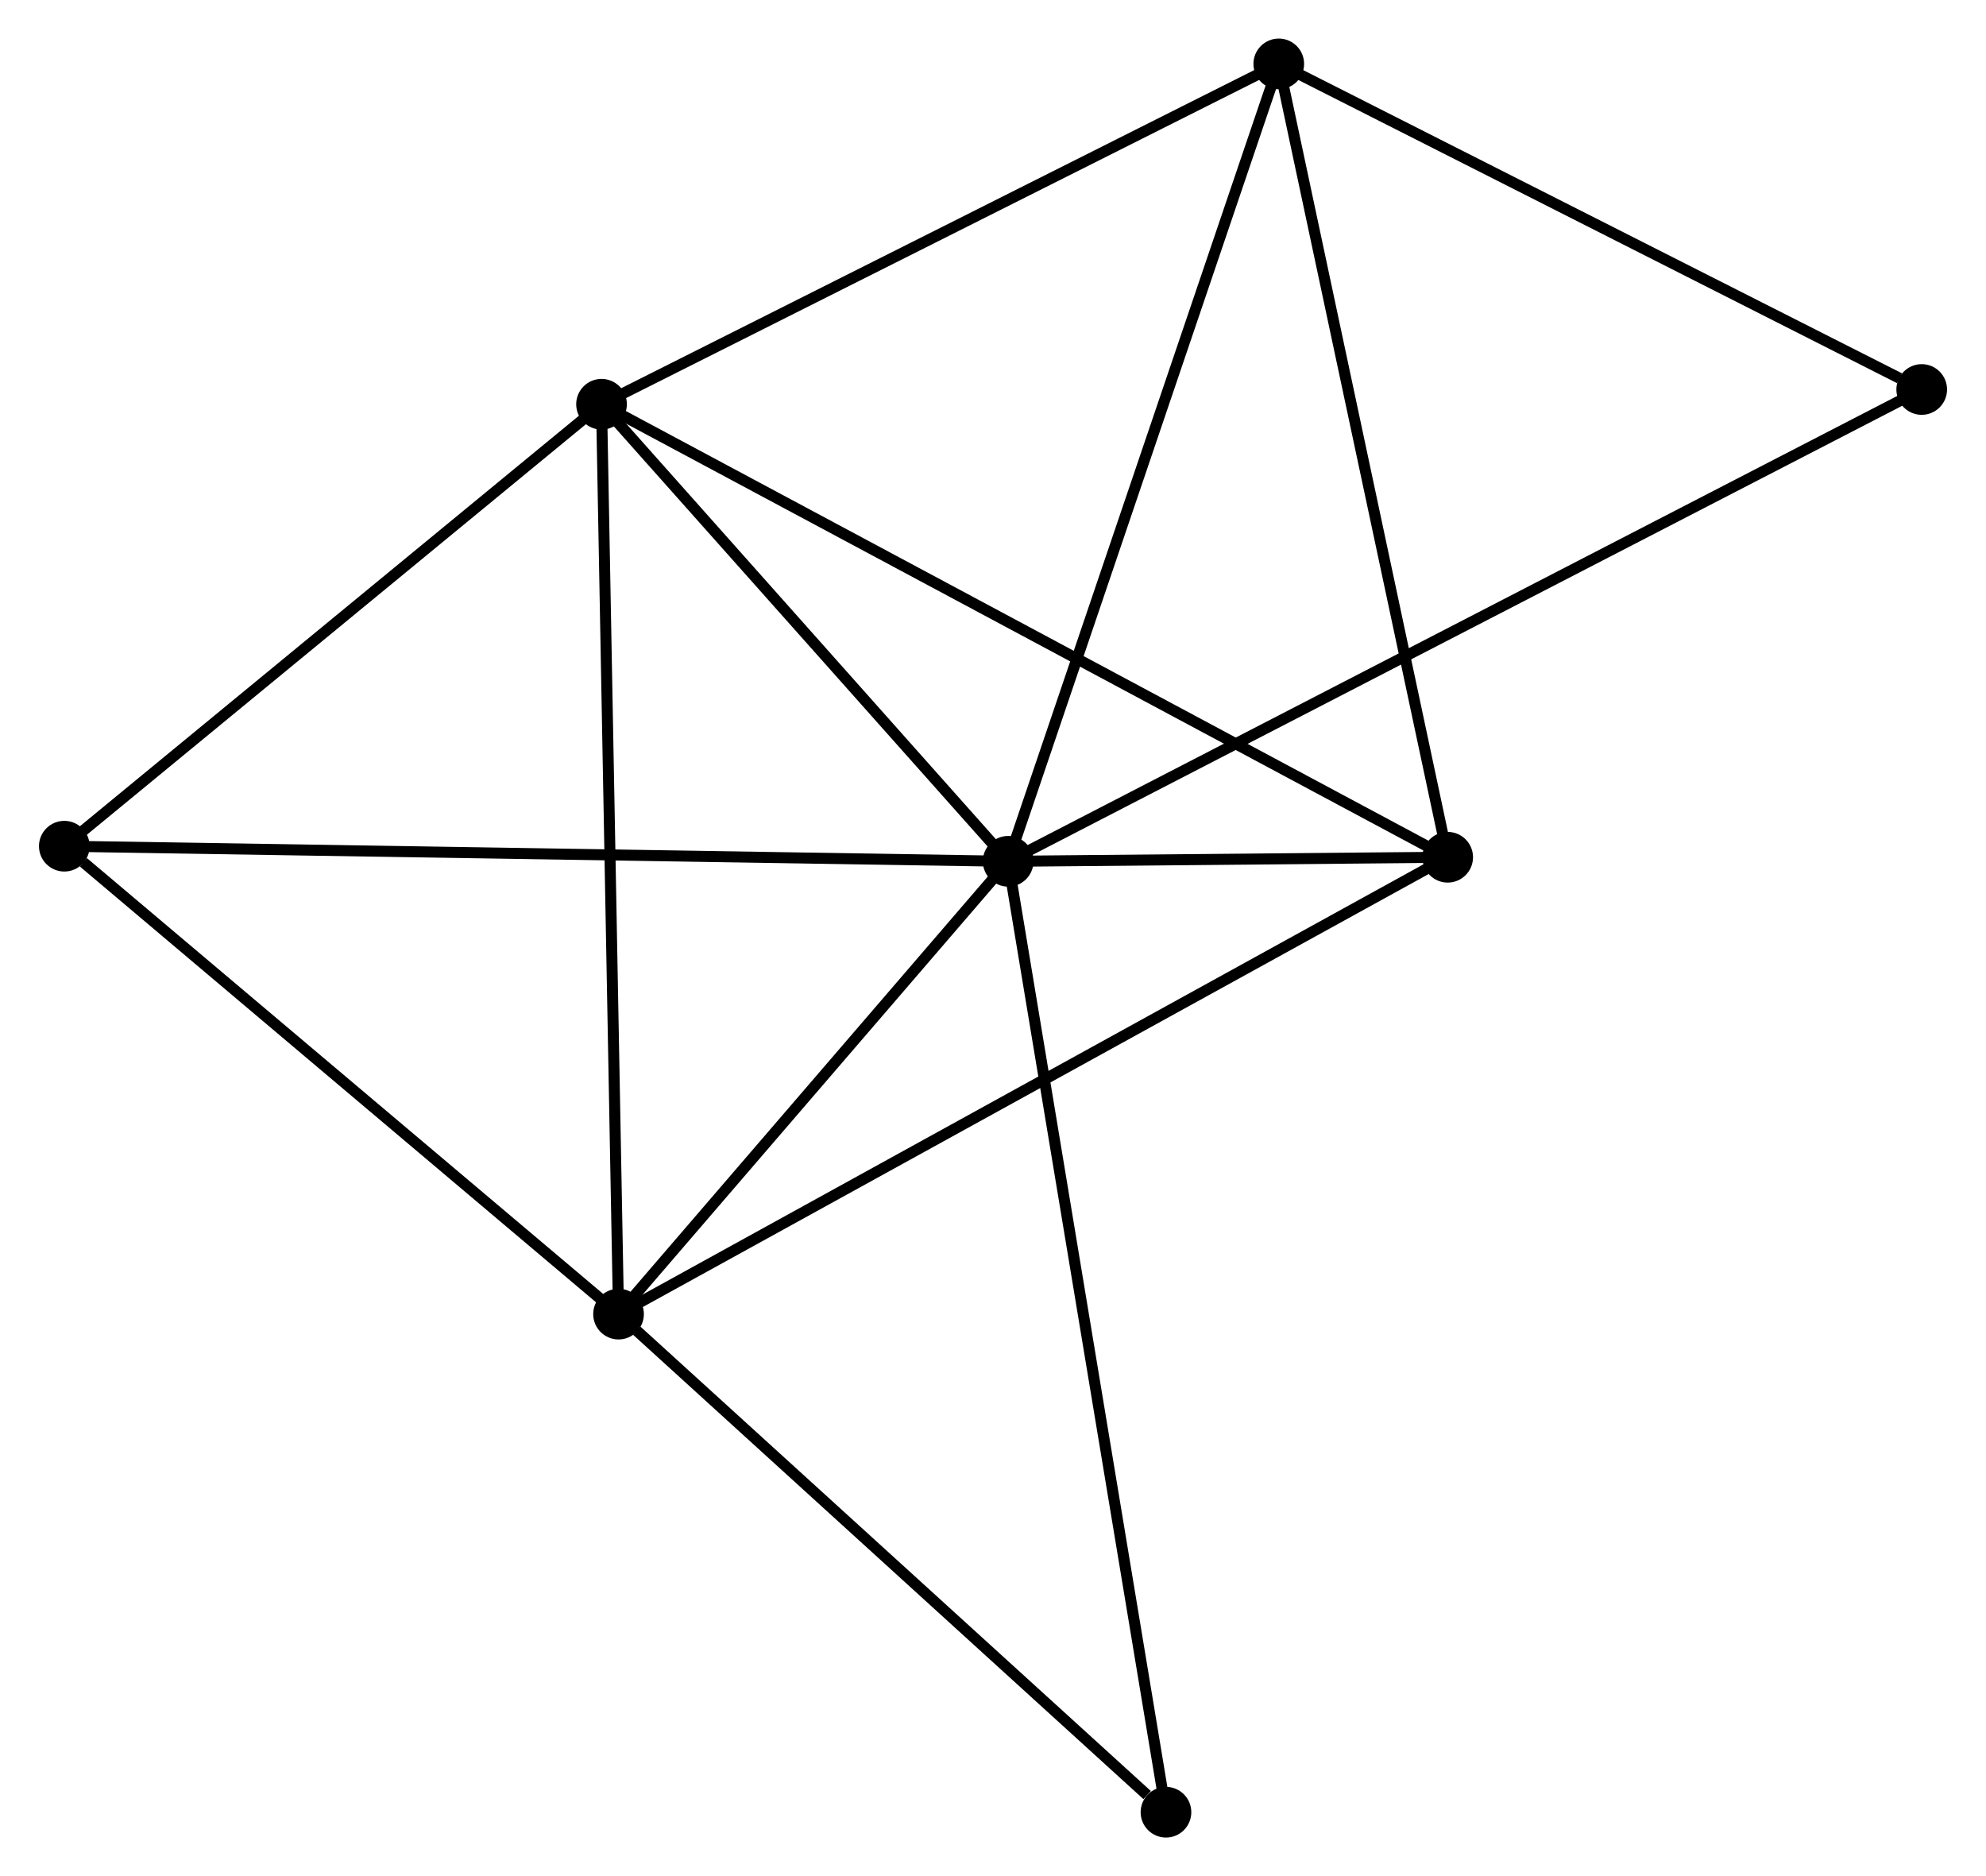<?xml version="1.0" encoding="UTF-8" standalone="no"?>
<!DOCTYPE svg PUBLIC "-//W3C//DTD SVG 1.1//EN"
 "http://www.w3.org/Graphics/SVG/1.1/DTD/svg11.dtd">
<!-- Generated by graphviz version 2.36.0 (20140111.2315)
 -->
<!-- Title: %3 Pages: 1 -->
<svg width="180pt" height="170pt"
 viewBox="0.00 0.00 180.23 170.29" xmlns="http://www.w3.org/2000/svg" xmlns:xlink="http://www.w3.org/1999/xlink">
<g id="graph0" class="graph" transform="scale(1 1) rotate(0) translate(4 166.292)">
<title>%3</title>
<!-- 0 -->
<g id="node1" class="node"><title>0</title>
<ellipse fill="black" stroke="black" cx="87.492" cy="-88.113" rx="1.8" ry="1.8"/>
</g>
<!-- 1 -->
<g id="node2" class="node"><title>1</title>
<ellipse fill="black" stroke="black" cx="52.118" cy="-47.012" rx="1.8" ry="1.8"/>
</g>
<!-- 0&#45;&#45;1 -->
<g id="edge1" class="edge"><title>0&#45;&#45;1</title>
<path fill="none" stroke="black" d="M86.315,-86.746C80.944,-80.506 58.79,-54.765 53.335,-48.427"/>
</g>
<!-- 2 -->
<g id="node3" class="node"><title>2</title>
<ellipse fill="black" stroke="black" cx="50.574" cy="-129.599" rx="1.8" ry="1.8"/>
</g>
<!-- 0&#45;&#45;2 -->
<g id="edge2" class="edge"><title>0&#45;&#45;2</title>
<path fill="none" stroke="black" d="M86.264,-89.494C80.659,-95.792 57.538,-121.774 51.845,-128.171"/>
</g>
<!-- 3 -->
<g id="node4" class="node"><title>3</title>
<ellipse fill="black" stroke="black" cx="112.06" cy="-160.492" rx="1.8" ry="1.8"/>
</g>
<!-- 0&#45;&#45;3 -->
<g id="edge3" class="edge"><title>0&#45;&#45;3</title>
<path fill="none" stroke="black" d="M88.099,-89.902C91.498,-99.916 108.131,-148.916 111.474,-158.765"/>
</g>
<!-- 4 -->
<g id="node5" class="node"><title>4</title>
<ellipse fill="black" stroke="black" cx="127.396" cy="-88.481" rx="1.8" ry="1.8"/>
</g>
<!-- 0&#45;&#45;4 -->
<g id="edge4" class="edge"><title>0&#45;&#45;4</title>
<path fill="none" stroke="black" d="M89.637,-88.133C96.631,-88.198 118.704,-88.401 125.431,-88.463"/>
</g>
<!-- 5 -->
<g id="node6" class="node"><title>5</title>
<ellipse fill="black" stroke="black" cx="1.8" cy="-89.484" rx="1.8" ry="1.8"/>
</g>
<!-- 0&#45;&#45;5 -->
<g id="edge5" class="edge"><title>0&#45;&#45;5</title>
<path fill="none" stroke="black" d="M85.374,-88.147C73.518,-88.337 15.506,-89.264 3.844,-89.451"/>
</g>
<!-- 6 -->
<g id="node7" class="node"><title>6</title>
<ellipse fill="black" stroke="black" cx="101.819" cy="-1.8" rx="1.8" ry="1.8"/>
</g>
<!-- 0&#45;&#45;6 -->
<g id="edge6" class="edge"><title>0&#45;&#45;6</title>
<path fill="none" stroke="black" d="M87.791,-86.311C89.656,-75.078 99.662,-14.797 101.522,-3.593"/>
</g>
<!-- 7 -->
<g id="node8" class="node"><title>7</title>
<ellipse fill="black" stroke="black" cx="170.432" cy="-130.939" rx="1.8" ry="1.8"/>
</g>
<!-- 0&#45;&#45;7 -->
<g id="edge7" class="edge"><title>0&#45;&#45;7</title>
<path fill="none" stroke="black" d="M89.224,-89.008C100.018,-94.581 157.943,-124.49 168.71,-130.049"/>
</g>
<!-- 1&#45;&#45;2 -->
<g id="edge8" class="edge"><title>1&#45;&#45;2</title>
<path fill="none" stroke="black" d="M52.08,-49.054C51.866,-60.48 50.821,-116.39 50.611,-127.629"/>
</g>
<!-- 1&#45;&#45;4 -->
<g id="edge9" class="edge"><title>1&#45;&#45;4</title>
<path fill="none" stroke="black" d="M53.978,-48.037C64.393,-53.775 115.356,-81.849 125.6,-87.492"/>
</g>
<!-- 1&#45;&#45;5 -->
<g id="edge10" class="edge"><title>1&#45;&#45;5</title>
<path fill="none" stroke="black" d="M50.444,-48.425C42.804,-54.873 11.291,-81.473 3.532,-88.022"/>
</g>
<!-- 1&#45;&#45;6 -->
<g id="edge11" class="edge"><title>1&#45;&#45;6</title>
<path fill="none" stroke="black" d="M53.771,-45.508C61.317,-38.644 92.445,-10.328 100.109,-3.356"/>
</g>
<!-- 2&#45;&#45;3 -->
<g id="edge12" class="edge"><title>2&#45;&#45;3</title>
<path fill="none" stroke="black" d="M52.348,-130.49C61.327,-135.002 101.676,-155.275 110.396,-159.656"/>
</g>
<!-- 2&#45;&#45;4 -->
<g id="edge13" class="edge"><title>2&#45;&#45;4</title>
<path fill="none" stroke="black" d="M52.179,-128.74C62.176,-123.389 115.829,-94.673 125.8,-89.335"/>
</g>
<!-- 2&#45;&#45;5 -->
<g id="edge14" class="edge"><title>2&#45;&#45;5</title>
<path fill="none" stroke="black" d="M48.951,-128.265C41.546,-122.174 11,-97.05 3.479,-90.865"/>
</g>
<!-- 3&#45;&#45;4 -->
<g id="edge15" class="edge"><title>3&#45;&#45;4</title>
<path fill="none" stroke="black" d="M112.439,-158.712C114.542,-148.836 124.763,-100.844 126.974,-90.463"/>
</g>
<!-- 3&#45;&#45;7 -->
<g id="edge16" class="edge"><title>3&#45;&#45;7</title>
<path fill="none" stroke="black" d="M114.002,-159.509C122.865,-155.022 159.422,-136.513 168.423,-131.956"/>
</g>
</g>
</svg>
